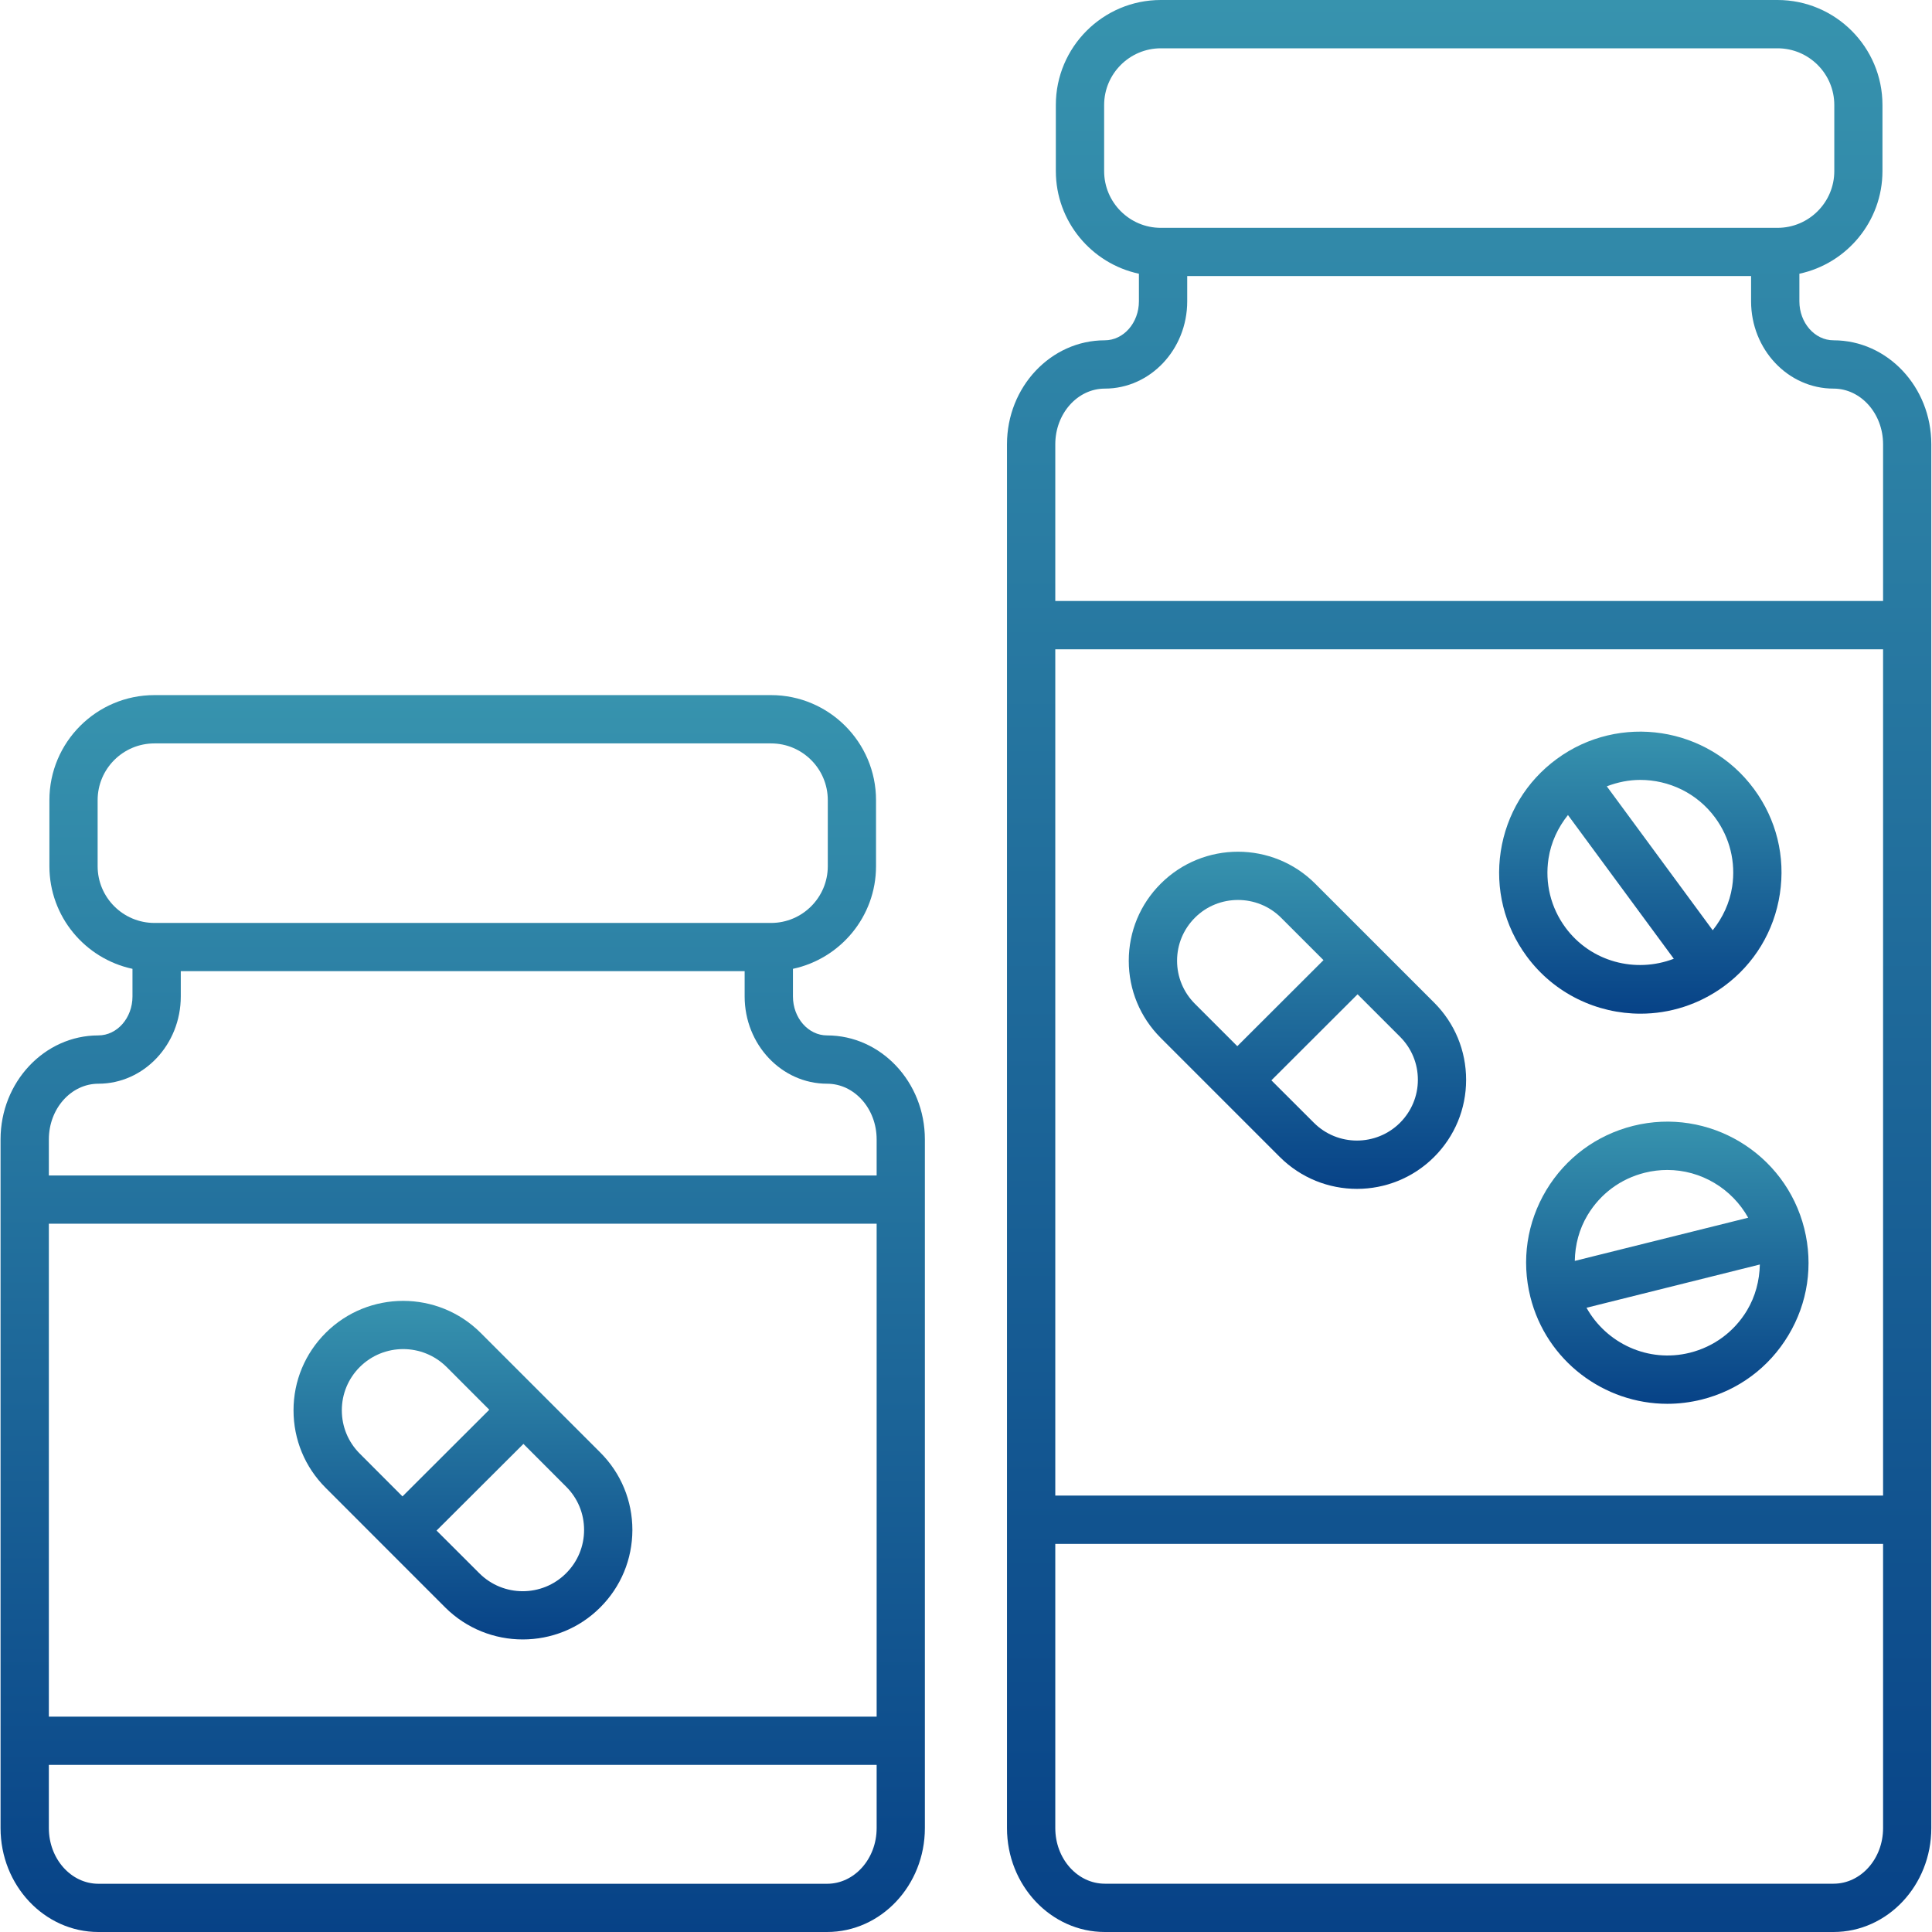 <svg width="28" height="28" viewBox="0 0 28 28" fill="none" xmlns="http://www.w3.org/2000/svg">
<g clip-path="url(#clip0_1176_2791)">
<path d="M11.986 15.006C11.714 15.006 11.492 14.753 11.492 14.441V14.041C12.179 13.894 12.696 13.284 12.696 12.554V11.596C12.696 10.757 12.013 10.074 11.174 10.074H2.238C1.398 10.074 0.716 10.757 0.716 11.596V12.554C0.716 13.284 1.233 13.894 1.92 14.041V14.441C1.92 14.753 1.698 15.006 1.425 15.006C0.644 15.006 0.008 15.682 0.008 16.513V26.494C0.008 27.325 0.644 28 1.426 28H11.986C12.768 28 13.404 27.325 13.404 26.494V16.513C13.404 15.682 12.768 15.006 11.986 15.006ZM1.415 12.554V11.596C1.415 11.142 1.784 10.774 2.238 10.774H11.175C11.628 10.774 11.997 11.142 11.997 11.596V12.554C11.997 13.007 11.628 13.376 11.175 13.376H2.238C1.784 13.376 1.415 13.007 1.415 12.554ZM12.705 26.494C12.705 26.939 12.383 27.301 11.987 27.301H1.426C1.03 27.301 0.708 26.939 0.708 26.494V25.578H12.705V26.494ZM12.705 24.879H0.708V17.735H12.705V24.879ZM12.705 17.036H0.708V16.513C0.708 16.068 1.03 15.706 1.426 15.706C2.084 15.706 2.62 15.139 2.62 14.441V14.075H10.792V14.441C10.792 15.139 11.328 15.706 11.987 15.706C12.383 15.706 12.705 16.068 12.705 16.513V17.036Z" fill="url(#paint0_linear_1176_2791)"/>
<path d="M26.573 4.932C26.3 4.932 26.078 4.678 26.078 4.367V3.967C26.765 3.82 27.282 3.209 27.282 2.479V1.521C27.282 0.683 26.6 0 25.761 0H16.823C15.984 0 15.302 0.683 15.302 1.521V2.479C15.302 3.209 15.819 3.82 16.506 3.967V4.367C16.506 4.678 16.284 4.932 16.011 4.932C15.23 4.932 14.594 5.608 14.594 6.438V26.494C14.594 27.324 15.23 28 16.012 28H26.573C27.355 28 27.99 27.324 27.99 26.494V6.438C27.99 5.608 27.355 4.932 26.573 4.932ZM16.002 2.48V1.522C16.002 1.069 16.371 0.7 16.824 0.7H25.761C26.215 0.7 26.584 1.068 26.584 1.522V2.48C26.584 2.933 26.215 3.302 25.761 3.302H16.823C16.37 3.302 16.002 2.933 16.002 2.48ZM27.291 26.494C27.291 26.939 26.969 27.3 26.573 27.3H16.012C15.616 27.3 15.294 26.939 15.294 26.494V22.375H27.291V26.494ZM27.291 21.675H15.294V9.41H27.291V21.675ZM27.291 8.71H15.294V6.439C15.294 5.994 15.616 5.632 16.012 5.632C16.67 5.632 17.206 5.065 17.206 4.367V4.001H25.378V4.367C25.378 5.065 25.914 5.632 26.573 5.632C26.969 5.632 27.291 5.994 27.291 6.439V8.71Z" fill="url(#paint1_linear_1176_2791)"/>
<path d="M20.785 14.531L19.061 12.807C18.445 12.19 17.441 12.189 16.823 12.806C16.524 13.104 16.359 13.501 16.359 13.924C16.359 14.346 16.523 14.743 16.822 15.042L18.546 16.766C18.855 17.075 19.26 17.23 19.666 17.23C20.071 17.23 20.475 17.076 20.784 16.768C21.083 16.469 21.248 16.072 21.248 15.65C21.248 15.227 21.084 14.83 20.785 14.531ZM17.317 14.547C17.151 14.381 17.059 14.159 17.059 13.924C17.059 13.688 17.151 13.467 17.318 13.3C17.49 13.128 17.716 13.043 17.942 13.043C18.168 13.043 18.395 13.129 18.567 13.301L19.181 13.915L17.932 15.162L17.317 14.547ZM20.29 16.272C19.945 16.616 19.385 16.616 19.041 16.271L18.426 15.657L19.675 14.41L20.29 15.025C20.457 15.192 20.549 15.413 20.549 15.649C20.549 15.884 20.456 16.106 20.29 16.272Z" fill="url(#paint2_linear_1176_2791)"/>
<path d="M8.7 21.051L6.967 19.318C6.348 18.699 5.34 18.698 4.72 19.317C4.42 19.617 4.254 20.015 4.254 20.439C4.254 20.863 4.419 21.262 4.719 21.562L6.452 23.296C6.762 23.605 7.169 23.76 7.576 23.76C7.983 23.76 8.389 23.606 8.698 23.297C8.999 22.997 9.164 22.598 9.165 22.174C9.165 21.75 9 21.351 8.7 21.051ZM5.214 21.067C5.046 20.899 4.954 20.676 4.954 20.439C4.954 20.202 5.047 19.979 5.214 19.812C5.388 19.639 5.615 19.552 5.843 19.552C6.071 19.552 6.299 19.639 6.473 19.812L7.091 20.431L5.833 21.687L5.214 21.067ZM8.204 22.801C7.858 23.148 7.293 23.148 6.946 22.8L6.327 22.182L7.586 20.926L8.205 21.546C8.373 21.713 8.465 21.936 8.465 22.173C8.465 22.41 8.372 22.634 8.204 22.801Z" fill="url(#paint3_linear_1176_2791)"/>
<path d="M26.149 17.805C25.875 16.711 24.763 16.043 23.668 16.317C23.138 16.45 22.692 16.78 22.41 17.248C22.129 17.717 22.047 18.266 22.179 18.796C22.411 19.724 23.248 20.345 24.164 20.345C24.328 20.345 24.494 20.325 24.66 20.284C25.19 20.152 25.637 19.821 25.918 19.353C26.2 18.885 26.281 18.335 26.149 17.805ZM23.009 17.609C23.195 17.3 23.488 17.083 23.838 16.996C23.947 16.969 24.056 16.956 24.164 16.956C24.651 16.956 25.099 17.224 25.336 17.648L22.823 18.274C22.827 18.042 22.886 17.813 23.009 17.609ZM25.318 18.993C25.133 19.3 24.839 19.518 24.49 19.605C23.888 19.755 23.282 19.47 22.993 18.953L25.505 18.326C25.5 18.559 25.441 18.788 25.318 18.993Z" fill="url(#paint4_linear_1176_2791)"/>
<path d="M25.421 11.436C24.753 10.528 23.47 10.332 22.561 11C22.121 11.323 21.833 11.799 21.75 12.339C21.668 12.878 21.801 13.418 22.125 13.858C22.525 14.402 23.146 14.691 23.776 14.691C24.196 14.691 24.62 14.561 24.985 14.294C25.425 13.971 25.713 13.495 25.795 12.955C25.878 12.415 25.745 11.876 25.421 11.436ZM22.688 13.443C22.475 13.154 22.388 12.799 22.442 12.444C22.478 12.208 22.579 11.993 22.724 11.812L24.258 13.895C23.704 14.108 23.056 13.942 22.688 13.443ZM25.104 12.85C25.068 13.086 24.967 13.3 24.822 13.482L23.287 11.396C23.444 11.336 23.607 11.303 23.771 11.303C24.185 11.303 24.594 11.492 24.858 11.851C25.07 12.14 25.158 12.495 25.104 12.85Z" fill="url(#paint5_linear_1176_2791)"/>
</g>
<defs>
<linearGradient id="paint0_linear_1176_2791" x1="6.706" y1="10.074" x2="6.706" y2="28" gradientUnits="userSpaceOnUse">
<stop stop-color="#3793AE"/>
<stop offset="1" stop-color="#074287"/>
</linearGradient>
<linearGradient id="paint1_linear_1176_2791" x1="21.292" y1="0" x2="21.292" y2="28" gradientUnits="userSpaceOnUse">
<stop stop-color="#3793AE"/>
<stop offset="1" stop-color="#074287"/>
</linearGradient>
<linearGradient id="paint2_linear_1176_2791" x1="18.804" y1="12.344" x2="18.804" y2="17.23" gradientUnits="userSpaceOnUse">
<stop stop-color="#3793AE"/>
<stop offset="1" stop-color="#074287"/>
</linearGradient>
<linearGradient id="paint3_linear_1176_2791" x1="6.709" y1="18.854" x2="6.709" y2="23.76" gradientUnits="userSpaceOnUse">
<stop stop-color="#3793AE"/>
<stop offset="1" stop-color="#074287"/>
</linearGradient>
<linearGradient id="paint4_linear_1176_2791" x1="24.164" y1="16.256" x2="24.164" y2="20.345" gradientUnits="userSpaceOnUse">
<stop stop-color="#3793AE"/>
<stop offset="1" stop-color="#074287"/>
</linearGradient>
<linearGradient id="paint5_linear_1176_2791" x1="23.773" y1="10.604" x2="23.773" y2="14.691" gradientUnits="userSpaceOnUse">
<stop stop-color="#3793AE"/>
<stop offset="1" stop-color="#074287"/>
</linearGradient>
<clipPath id="clip0_1176_2791">
<rect width="28" height="28" fill="white"/>
</clipPath>
</defs>
</svg>
